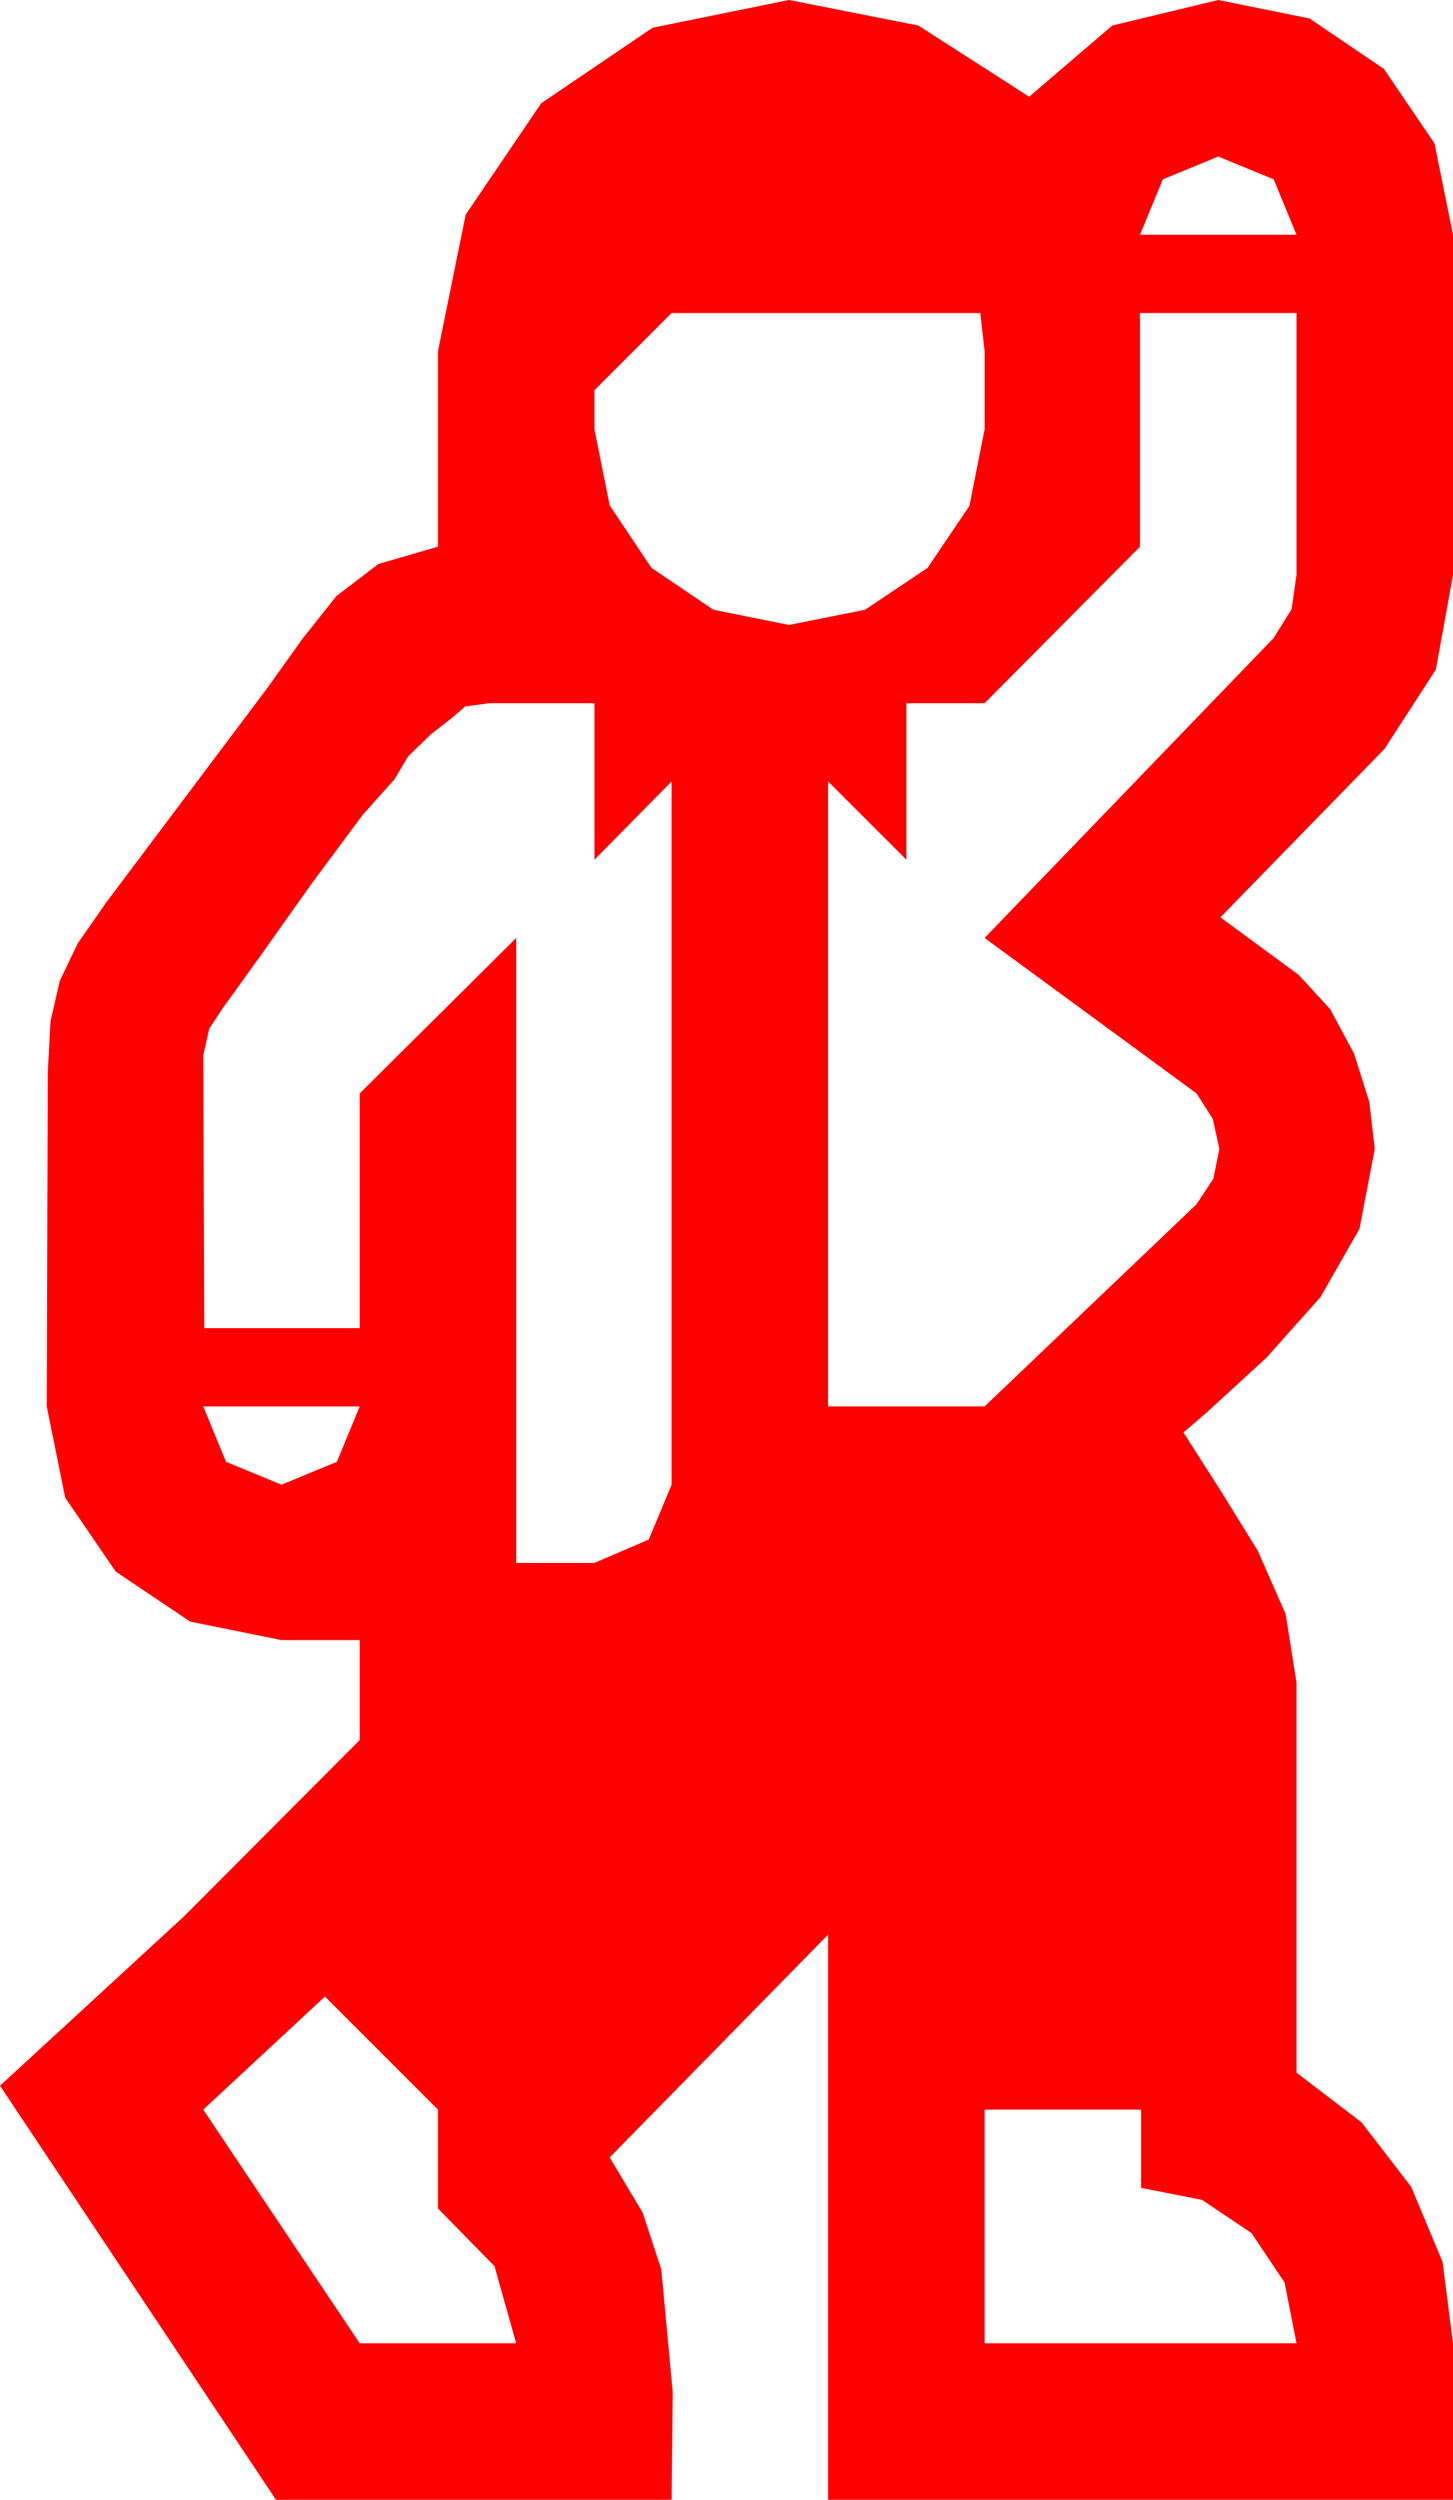 <?xml version="1.0" encoding="utf-8"?>
<!DOCTYPE svg PUBLIC "-//W3C//DTD SVG 1.1//EN" "http://www.w3.org/Graphics/SVG/1.1/DTD/svg11.dtd">
<svg width="39.17" height="67.383" xmlns="http://www.w3.org/2000/svg" xmlns:xlink="http://www.w3.org/1999/xlink" xmlns:xml="http://www.w3.org/XML/1998/namespace" version="1.1">
  <g>
    <g>
      <path style="fill:#FF0000;fill-opacity:1" d="M26.543,56.865L26.543,63.164 34.951,63.164 34.629,61.523 33.735,60.19 32.402,59.297 30.762,58.975 30.762,56.865 26.543,56.865z M8.76,53.818L5.479,56.865 9.697,63.164 13.916,63.164 13.33,61.084 11.807,59.531 11.807,56.865 8.76,53.818z M5.479,37.91L6.094,39.404 7.588,40.02 9.082,39.404 9.697,37.91 5.479,37.91z M13.184,18.955L12.539,19.043 12.202,19.336 11.602,19.805 11.001,20.391 10.635,21.006 9.771,21.973 8.423,23.789 7.061,25.708 6.123,27.012 6.035,27.129 5.64,27.729 5.479,28.447 5.493,32.124 5.508,35.801 9.697,35.801 9.697,29.473 13.916,25.283 13.916,42.129 16.025,42.129 17.49,41.499 18.105,40.02 18.105,21.064 16.025,23.174 16.025,18.955 13.184,18.955z M30.732,8.438L30.732,14.736 26.543,18.955 24.434,18.955 24.434,23.174 22.324,21.064 22.324,37.91 26.543,37.91 32.256,32.461 32.71,31.772 32.871,30.967 32.695,30.161 32.256,29.473 26.543,25.283 34.336,17.197 34.819,16.421 34.951,15.498 34.951,8.438 30.732,8.438z M18.105,8.438L16.025,10.518 16.025,11.572 16.436,13.623 17.563,15.308 19.233,16.436 21.27,16.846 23.32,16.436 25.005,15.308 26.133,13.638 26.543,11.572 26.543,9.463 26.426,8.438 18.105,8.438z M32.842,4.219L31.348,4.834 30.732,6.328 34.951,6.328 34.336,4.834 32.842,4.219z M21.27,0L24.756,0.688 27.744,2.607 29.985,0.688 32.842,0 35.303,0.498 37.31,1.86 38.672,3.867 39.17,6.328 39.17,15.498 38.708,18.047 37.324,20.186 32.9,24.727 35.01,26.279 35.859,27.202 36.504,28.403 36.914,29.707 37.061,30.967 36.65,33.12 35.596,34.966 34.146,36.592 32.549,38.057 31.904,38.613 32.915,40.195 33.911,41.807 34.658,43.506 34.951,45.352 34.951,55.869 36.705,57.209 38.042,58.945 38.888,60.967 39.17,63.164 39.17,67.383 22.324,67.383 22.324,52.148 16.436,58.154 17.325,59.641 17.827,61.172 18.135,64.482 18.12,65.933 18.105,67.383 7.441,67.383 0,56.221 4.951,51.665 9.697,46.904 9.697,44.209 7.588,44.209 5.127,43.711 3.12,42.363 1.758,40.371 1.26,37.91 1.274,33.398 1.289,28.887 1.362,27.524 1.611,26.44 2.095,25.43 2.871,24.316 7.207,18.545 8.159,17.212 9.067,16.069 10.195,15.205 11.807,14.736 11.807,9.463 12.554,5.786 14.59,2.783 17.593,0.747 21.27,0z" />
    </g>
  </g>
</svg>
